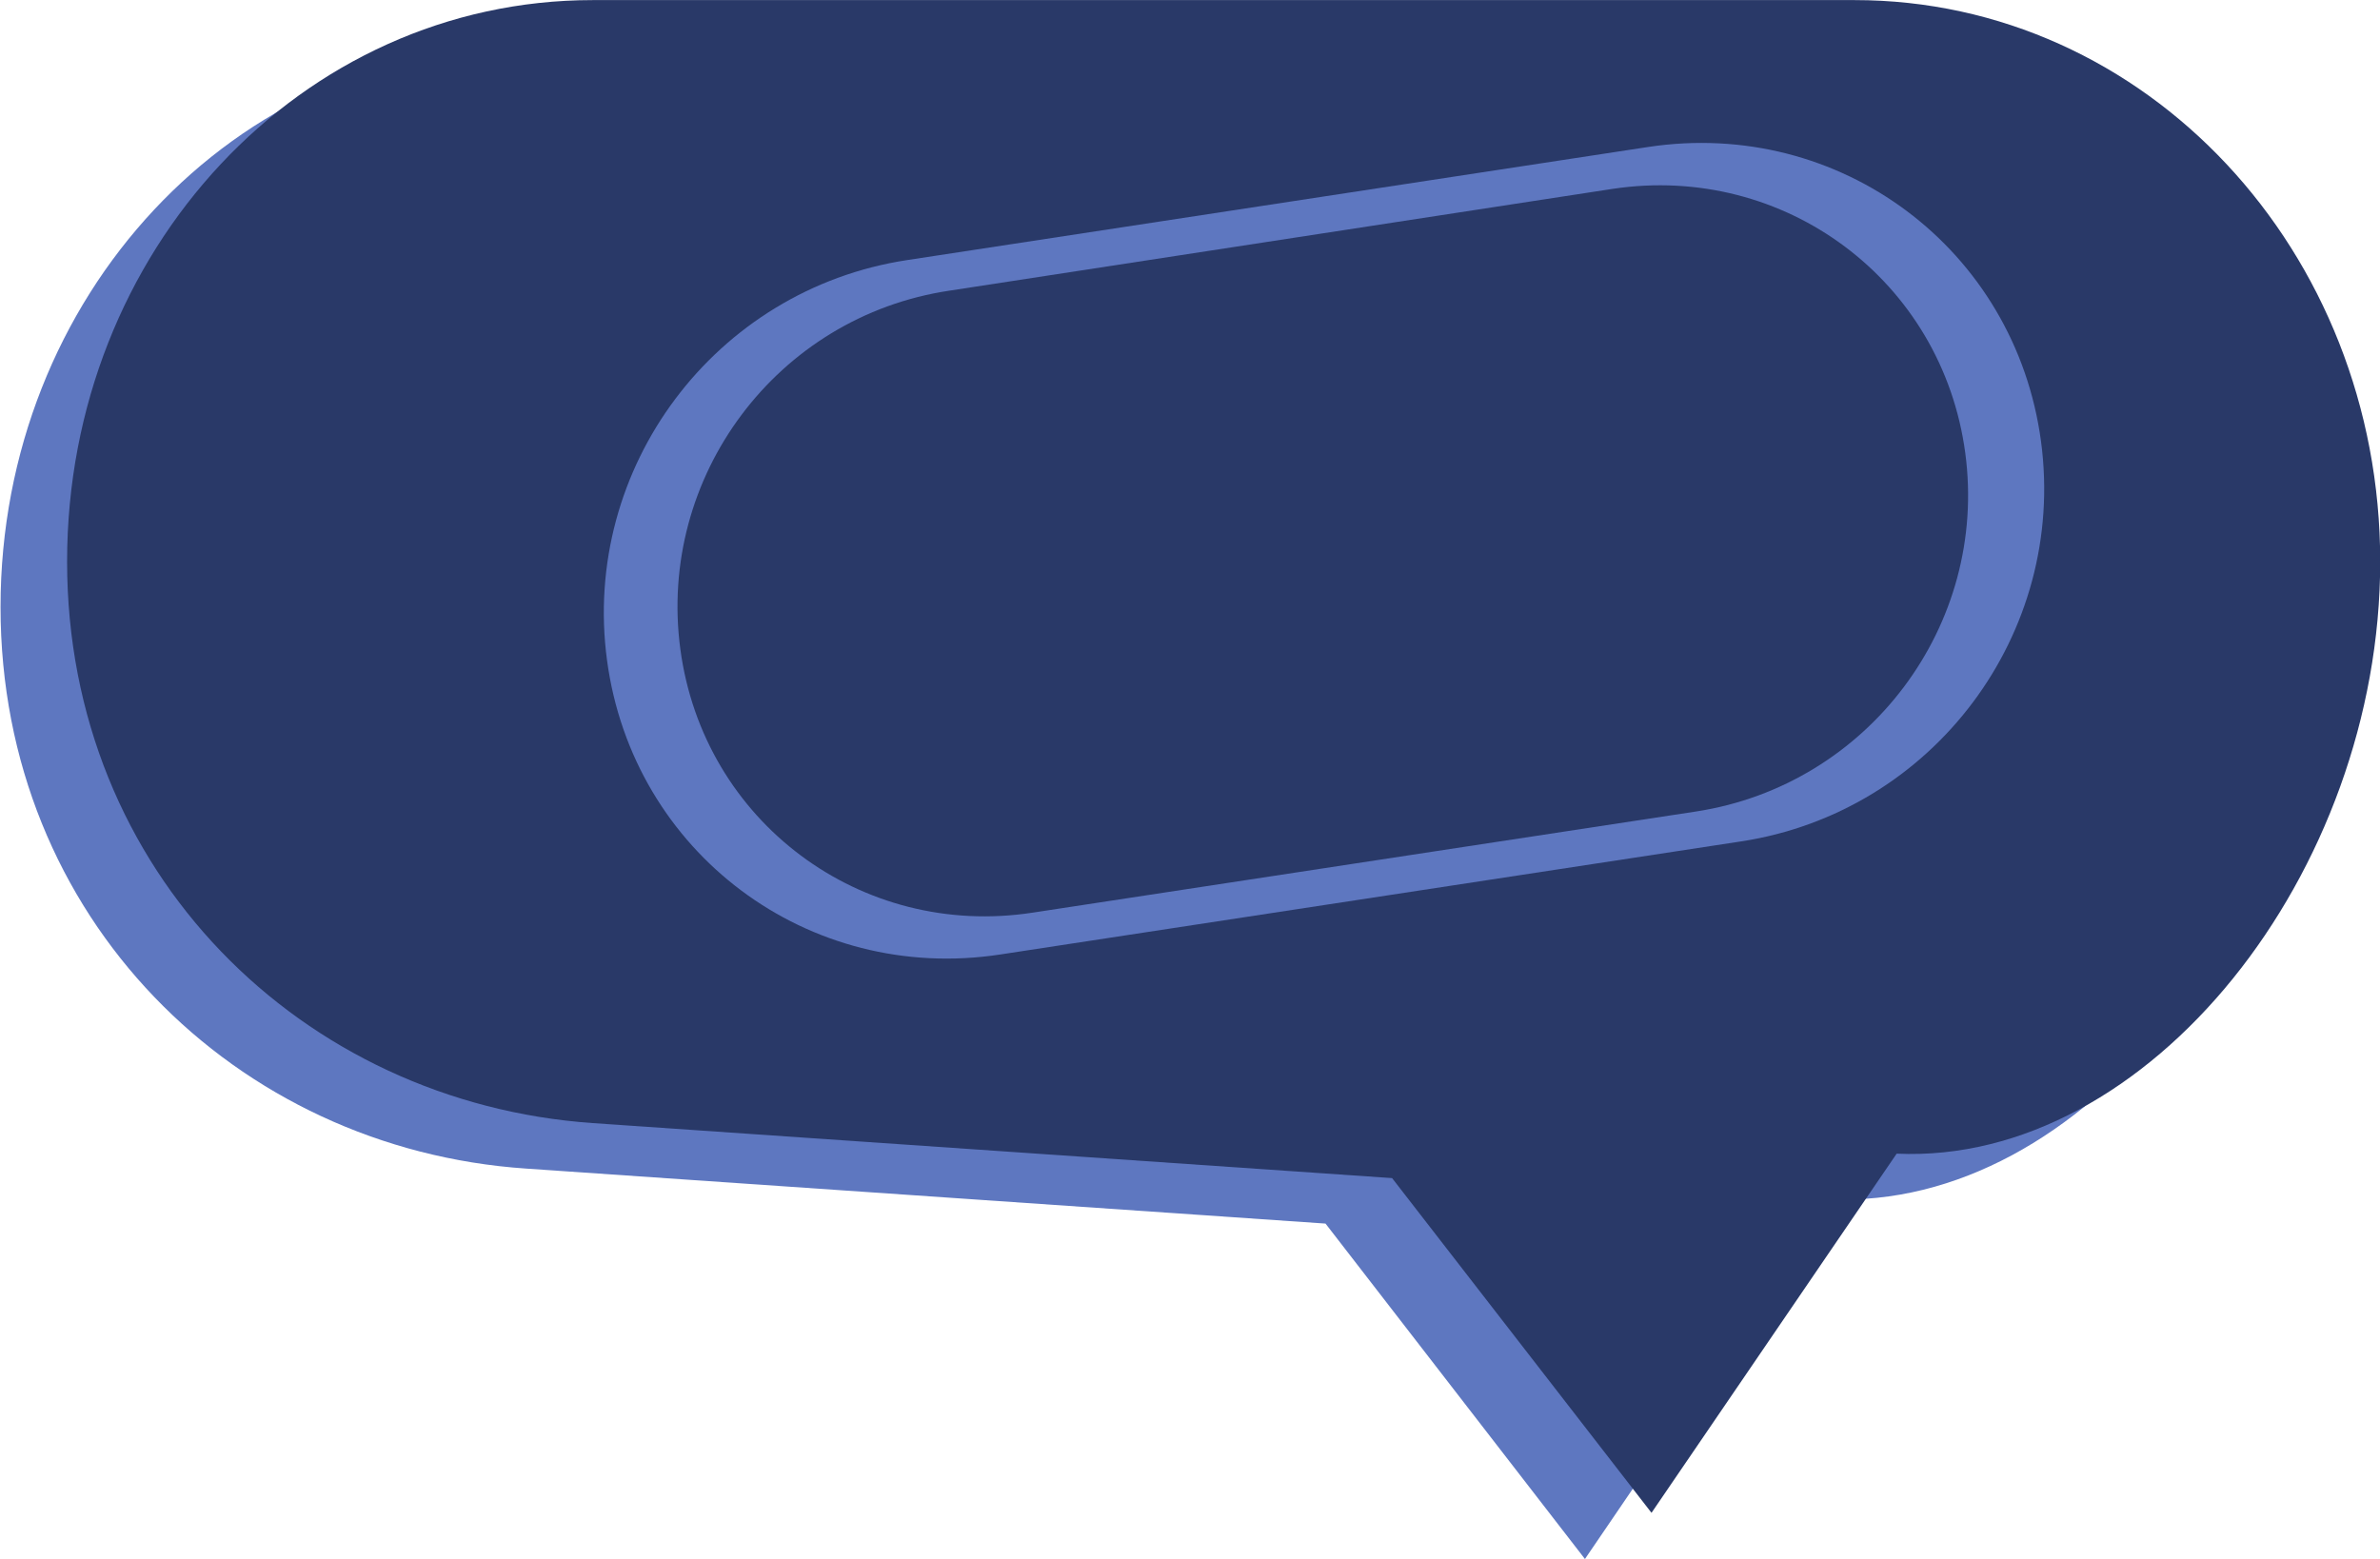 <?xml version="1.0" encoding="UTF-8" standalone="no"?>
<!-- Created with Inkscape (http://www.inkscape.org/) -->

<svg
   width="48"
   height="31.441"
   viewBox="0 0 12.7 8.319"
   version="1.1"
   id="svg1"
   xml:space="preserve"
   xmlns="http://www.w3.org/2000/svg"
   xmlns:svg="http://www.w3.org/2000/svg"
   xmlns:rdf="http://www.w3.org/1999/02/22-rdf-syntax-ns#"
   xmlns:cc="http://creativecommons.org/ns#"
   xmlns:dc="http://purl.org/dc/elements/1.1/"><title
     id="title6">tellme logo</title><defs
     id="defs1" /><g
     id="layer1"
     transform="translate(0,-2.191)"><g
       id="g5"
       transform="matrix(3.606,0,0,3.606,-7.426,2.26)"><g
         id="g6"
         transform="matrix(1.005,0,0,1.005,0.031,-0.019)"><path
           id="path5"
           style="fill:#5e77c0;fill-opacity:1;stroke:none;stroke-width:0.115;stroke-dasharray:none"
           d="m 2.793,0.067 h 1.858 c 0.429,0 0.774,0.369 0.774,0.827 0,0.458 -0.341,0.889 -0.712,0.872 L 4.352,2.296 3.97,1.802 2.793,1.721 C 2.365,1.692 2.019,1.352 2.019,0.894 c 0,-0.458 0.345,-0.827 0.774,-0.827 z" /><path
           id="rect4"
           style="fill:#293968;fill-opacity:1;stroke:none;stroke-width:0.115;stroke-dasharray:none"
           d="m 2.891,0 h 1.858 c 0.429,0 0.774,0.369 0.774,0.827 0,0.458 -0.341,0.889 -0.712,0.872 L 4.45,2.228 4.068,1.735 2.891,1.654 C 2.463,1.624 2.117,1.285 2.117,0.827 2.117,0.369 2.462,0 2.891,0 Z" /><path
           id="rect5"
           style="fill:#5e77c0;fill-opacity:1;stroke:none;stroke-width:0.115"
           transform="matrix(0.989,-0.151,0.133,0.991,0,0)"
           d="m 3.272,0.885 h 1.103 c 0.286,0 0.516,0.23 0.516,0.516 0,0.286 -0.23,0.516 -0.516,0.516 h -1.103 c -0.286,0 -0.516,-0.23 -0.516,-0.516 0,-0.286 0.23,-0.516 0.516,-0.516 z" /><path
           id="path6"
           style="fill:#293968;fill-opacity:1;stroke:none;stroke-width:0.103"
           d="M 3.416,0.428 4.393,0.278 C 4.646,0.24 4.878,0.413 4.912,0.667 4.946,0.921 4.769,1.156 4.516,1.195 L 3.539,1.344 C 3.286,1.383 3.054,1.21 3.02,0.956 2.986,0.702 3.162,0.466 3.416,0.428 Z" /></g></g></g></svg>
